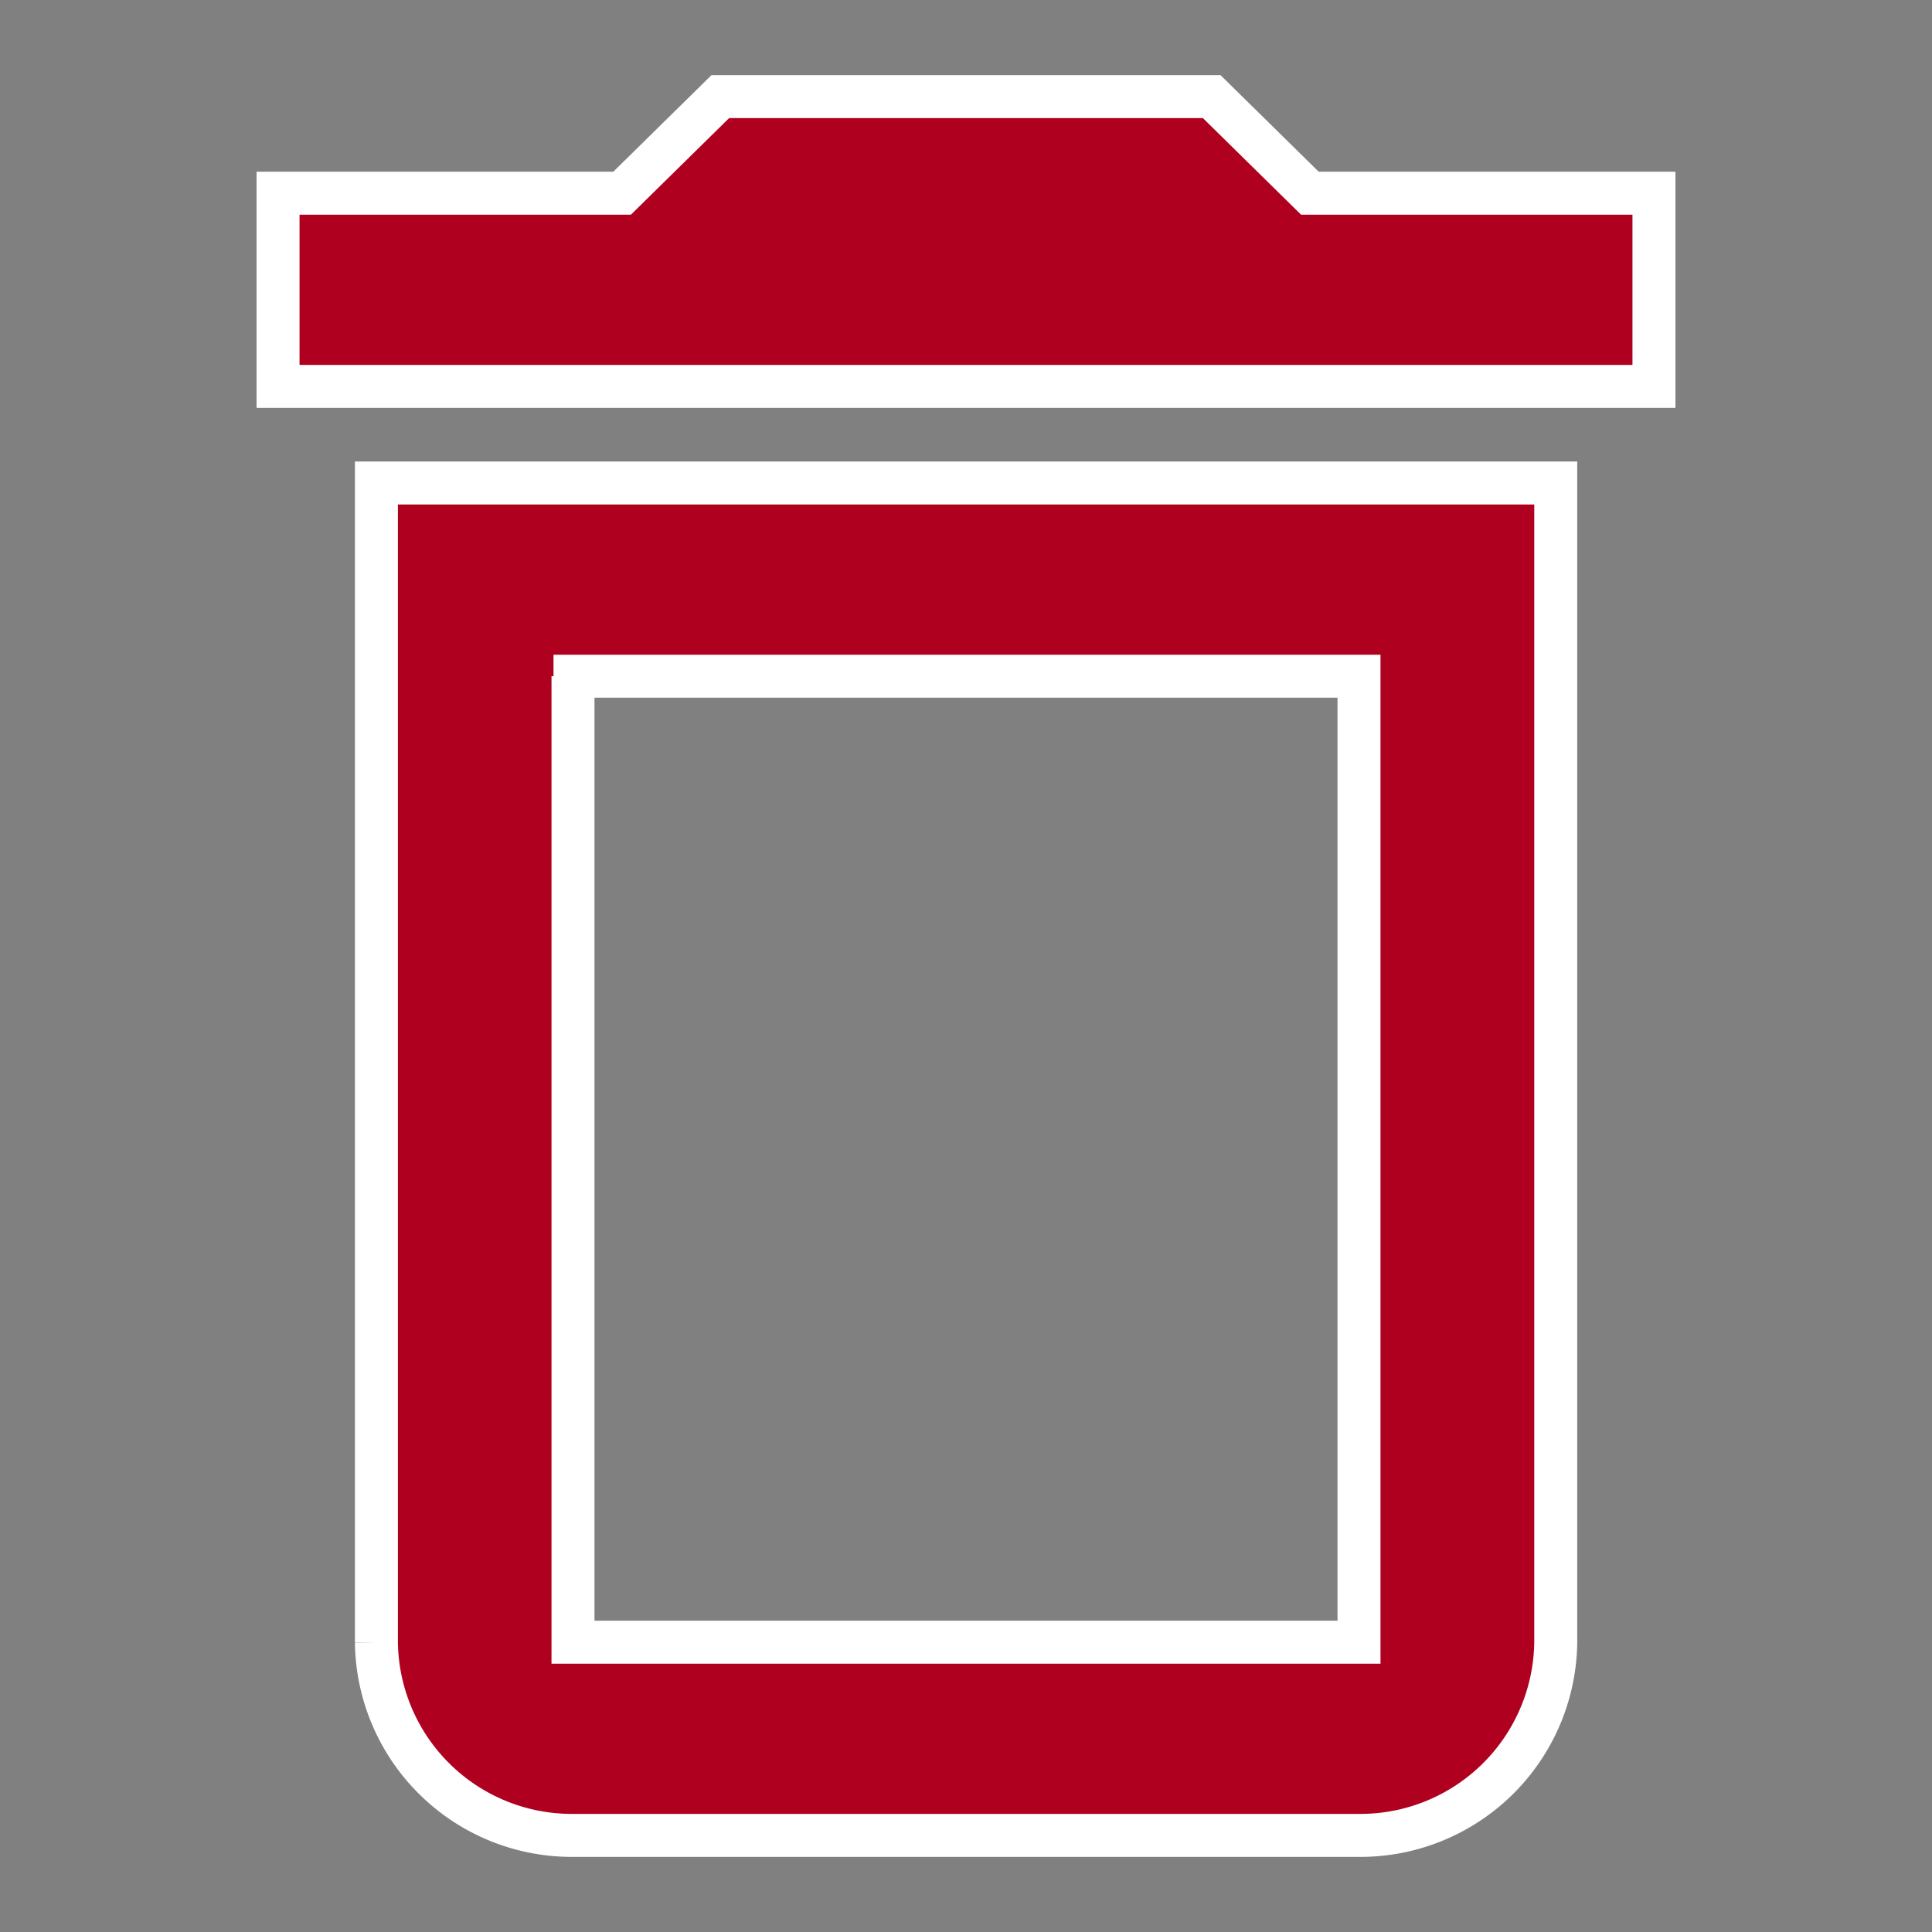 <svg xmlns="http://www.w3.org/2000/svg" viewBox="0 0 120 120"><rect x="0" y="0" width="120" height="120" fill="#808080" stroke="none"/><defs><style>.a{fill:#b00020;stroke:#fff;stroke-miterlimit:10;stroke-width:2.67px;}</style></defs><path class="a" d="M23.38,102a12.14,12.14,0,0,0,12.21,12H84.42a12.14,12.14,0,0,0,12.21-12V30H23.38v72m11-60H84.41v60H35.59V42M81.36,12l-6.1-6H44.74l-6.1,6H17.27V24h85.46V12Z"/></svg>